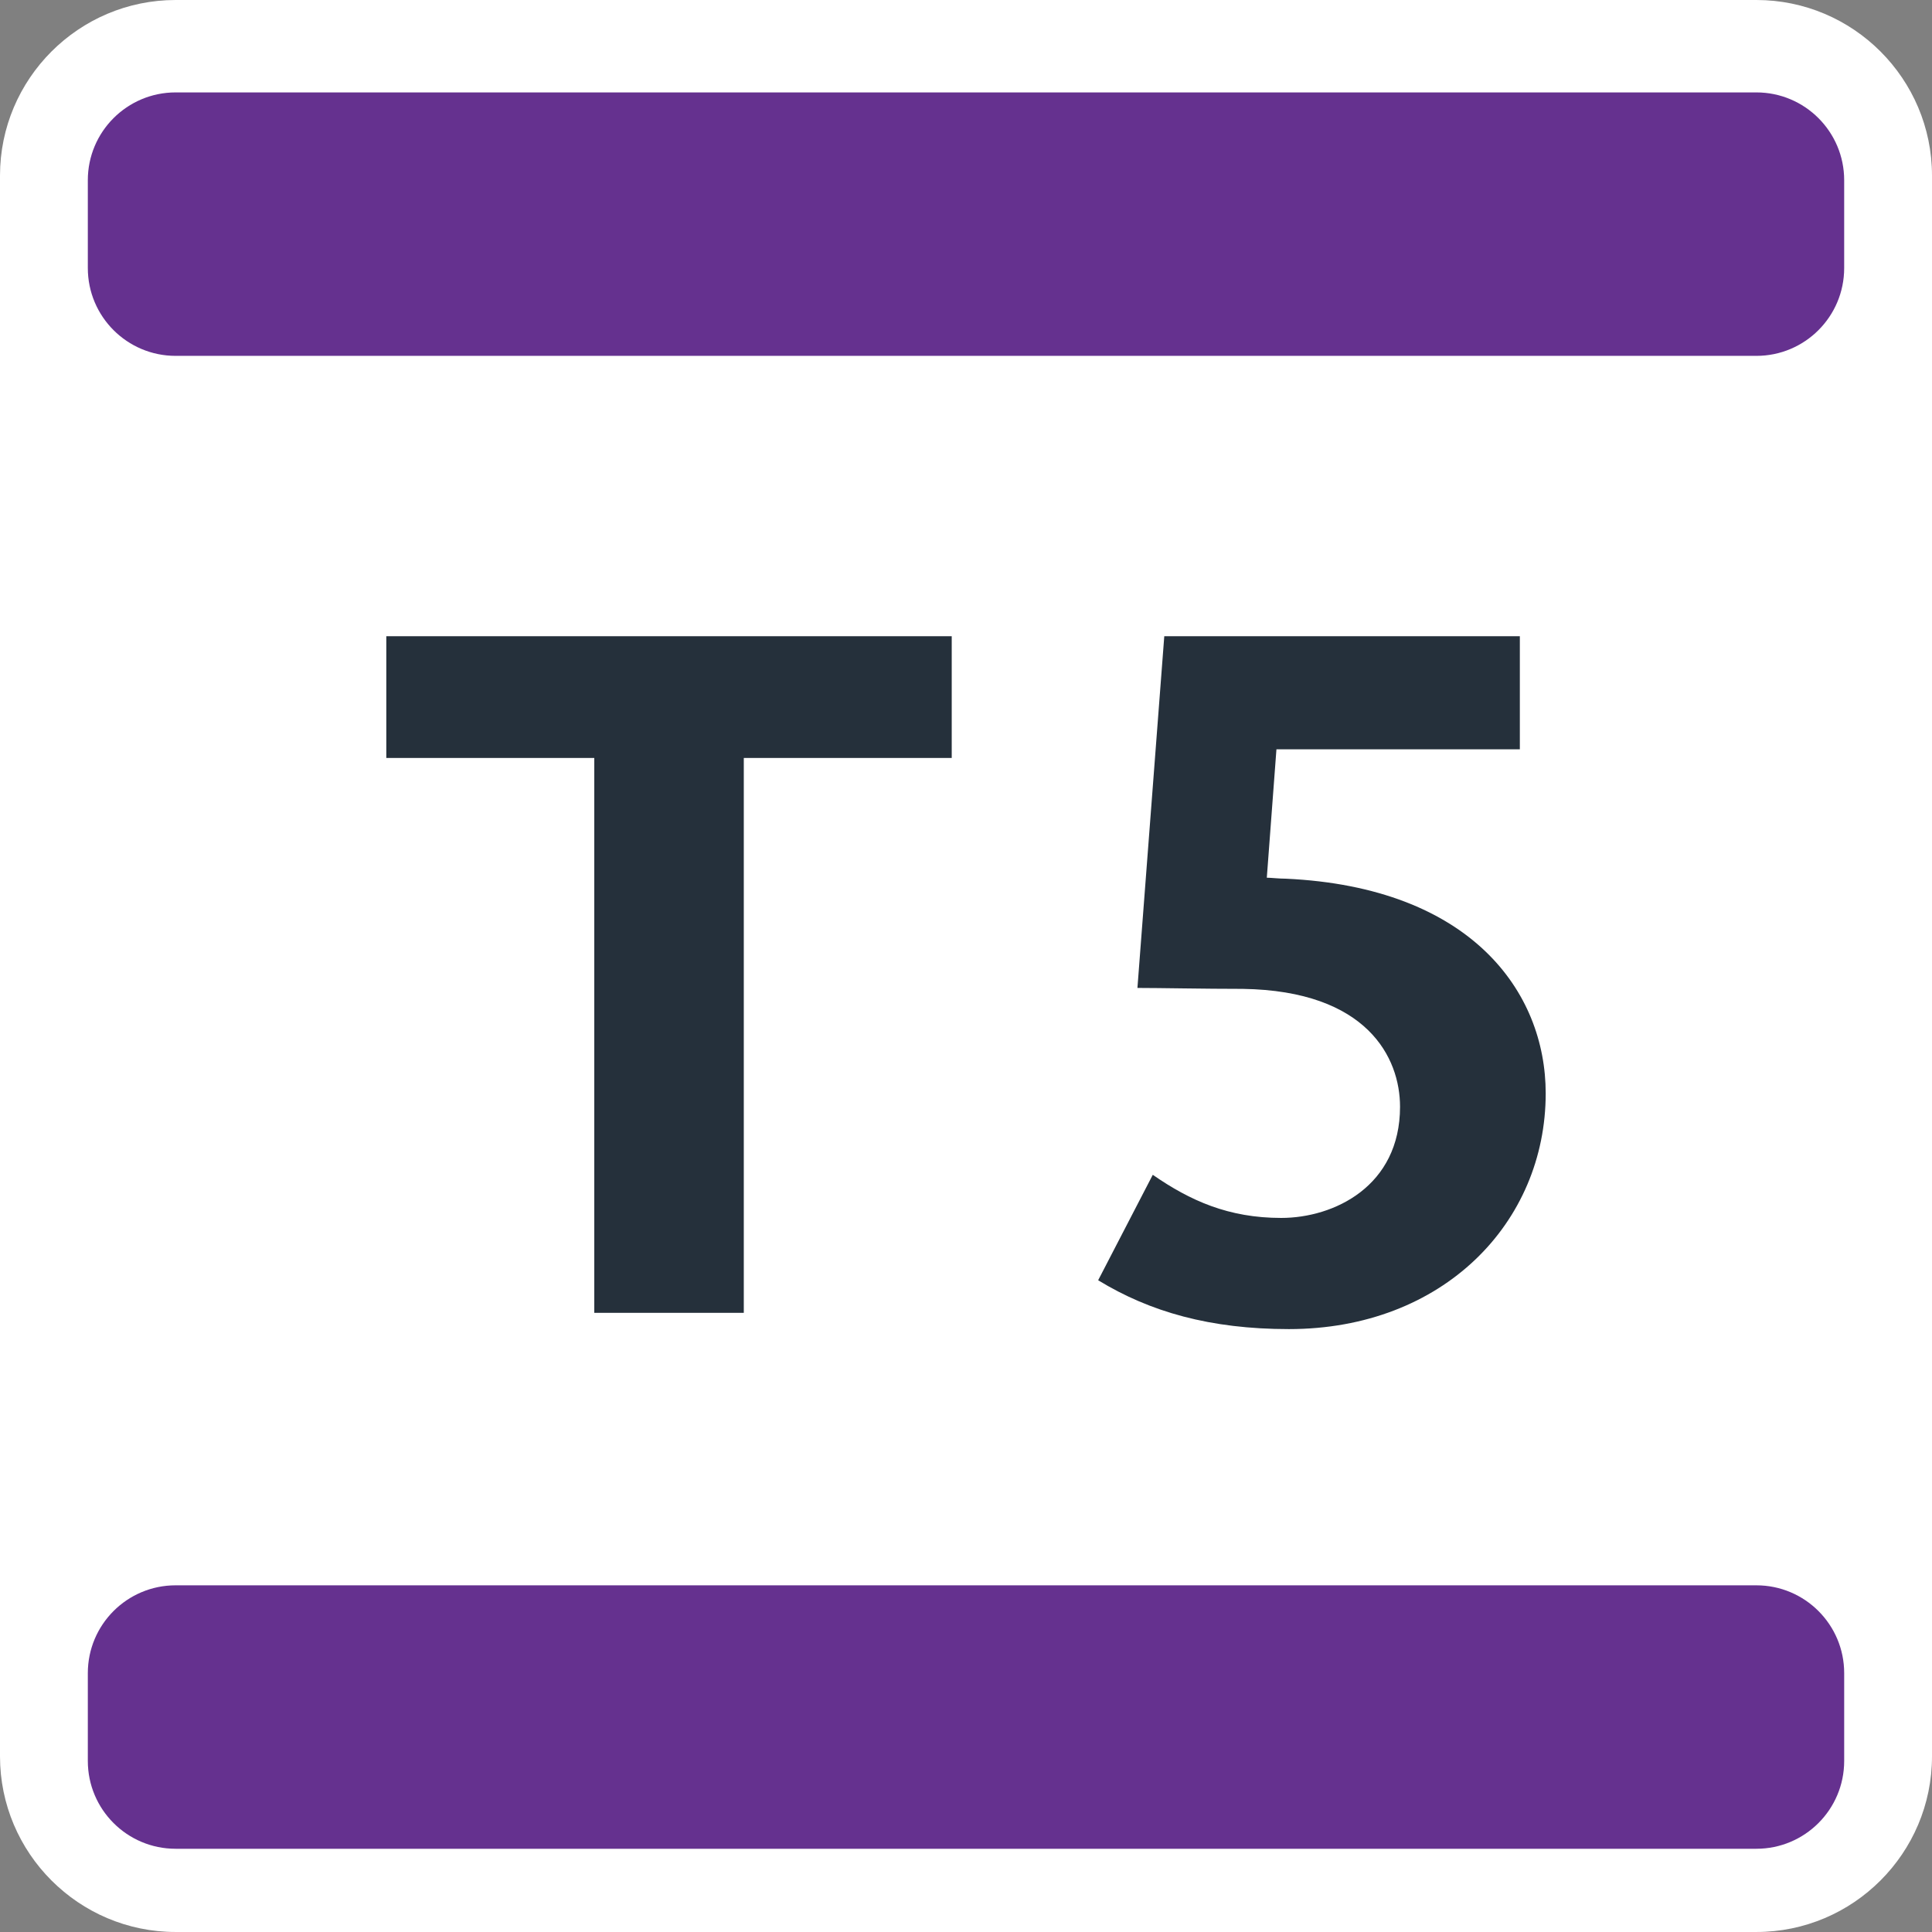 <?xml version="1.0" encoding="utf-8"?>
<!-- Generator: Adobe Illustrator 25.4.1, SVG Export Plug-In . SVG Version: 6.00 Build 0)  -->
<svg version="1.1" id="Layer_1" xmlns="http://www.w3.org/2000/svg" xmlns:xlink="http://www.w3.org/1999/xlink" x="0px" y="0px"
	 viewBox="0 0 311.811 311.809" enable-background="new 0 0 311.811 311.809" xml:space="preserve">
<rect x="0" y="0" width="311.811" height="311.809" fill="#808080" stroke="none"/>
<g>
	<path fill="#FFFFFF" d="M28.348,311.809C12.718,311.809,0,299.094,0,283.461V28.345C0,12.715,12.718,0,28.348,0h255.116
		c15.63,0,28.347,12.715,28.347,28.345v255.116c0,15.633-12.717,28.348-28.347,28.348H28.348z"/>
	<path fill="#25303B" d="M120.043,122.328v89.551h-24.13v-89.551H62.347v-19.646h91.255v19.646H120.043z M208.014,214.507
		c-12.687,0-22.425-2.779-30.779-7.884l8.815-17.018c6.037,4.18,12.225,6.96,20.73,6.96s19.176-5.105,19.176-17.943
		c0-7.884-5.255-18.714-25.364-19.025c-6.188,0-13.459-0.151-17.019-0.151l4.333-56.764h57.386v18.252h-39.284l-1.554,20.721
		c0.622,0,2.015,0.16,3.098,0.16c29.848,1.394,41.913,18.253,41.913,34.641C249.465,197.337,232.916,214.507,208.014,214.507"/>
	<path fill="#65318F" d="M283.465,57.434H28.347c-7.828,0-14.173-6.346-14.173-14.173V29.087c0-7.827,6.345-14.173,14.173-14.173
		h255.118c7.828,0,14.173,6.346,14.173,14.173v14.174C297.638,51.088,291.293,57.434,283.465,57.434 M297.638,284.205v-14.173
		c0-7.828-6.345-14.173-14.173-14.173H28.347c-7.828,0-14.173,6.345-14.173,14.173v14.173c0,7.828,6.345,14.174,14.173,14.174
		h255.118C291.293,298.379,297.638,292.033,297.638,284.205"/>
</g>
</svg>
